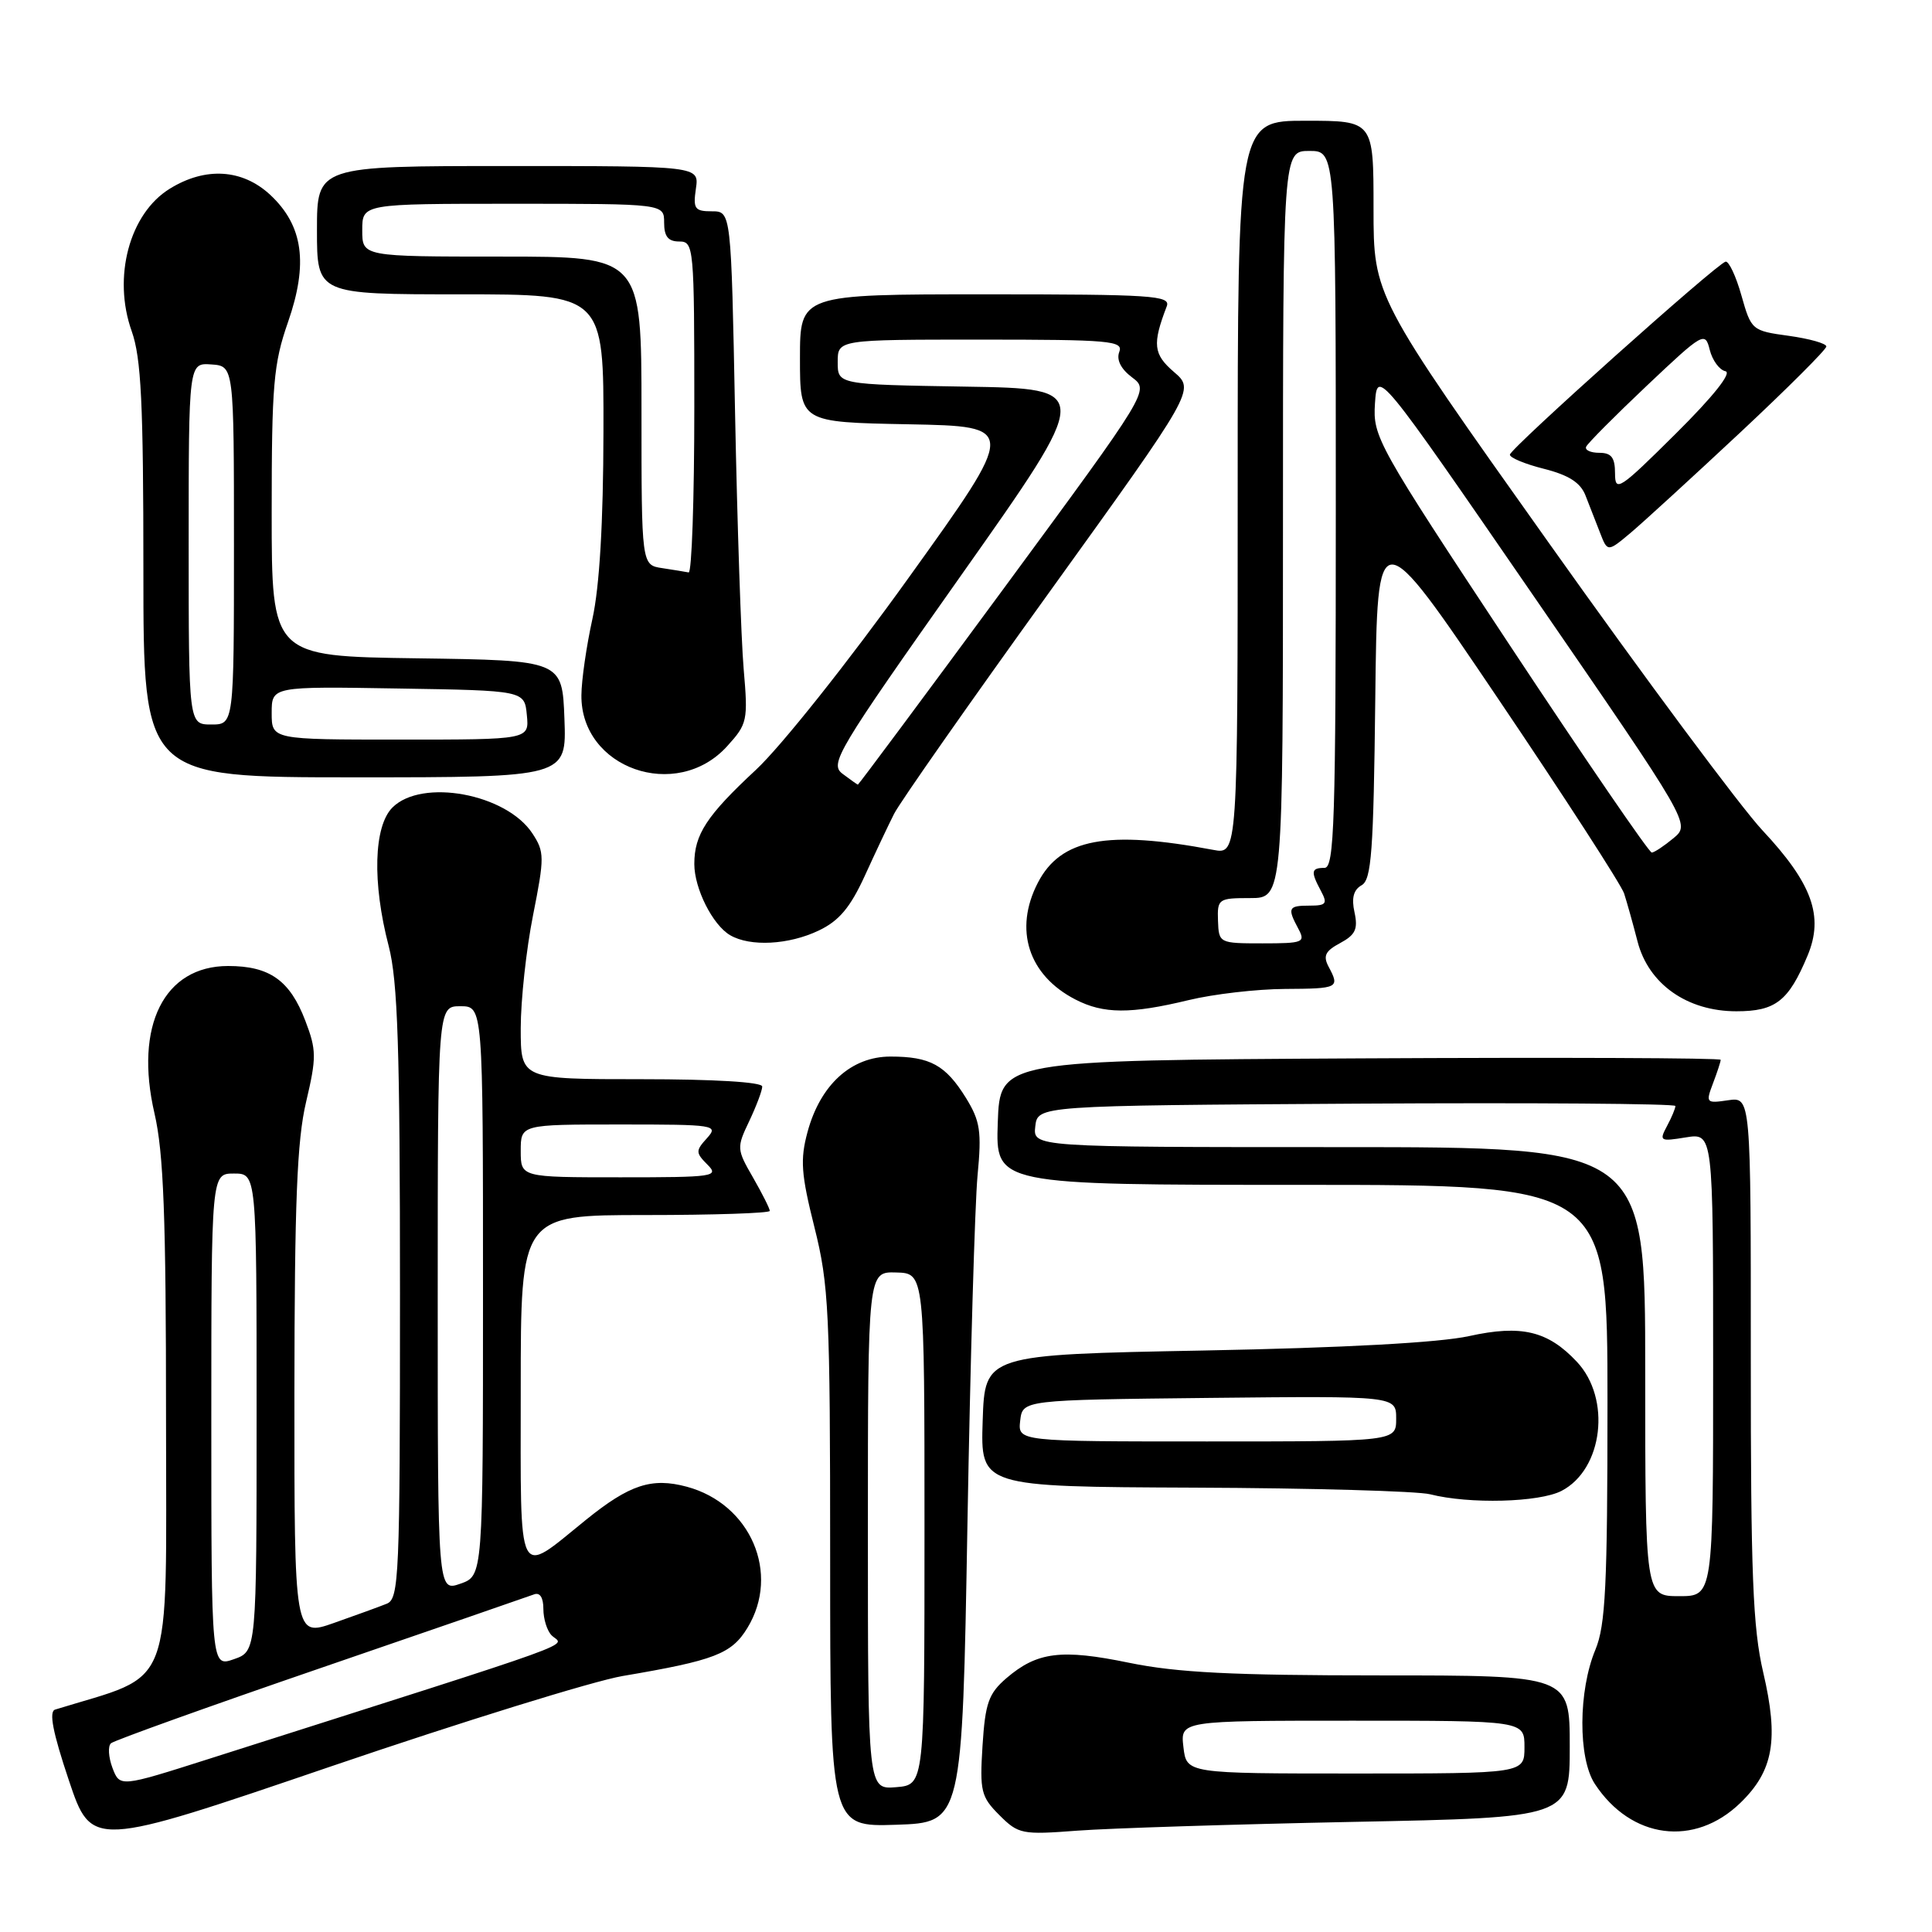 <?xml version="1.0" encoding="UTF-8" standalone="no"?>
<!DOCTYPE svg PUBLIC "-//W3C//DTD SVG 1.1//EN" "http://www.w3.org/Graphics/SVG/1.1/DTD/svg11.dtd" >
<svg xmlns="http://www.w3.org/2000/svg" xmlns:xlink="http://www.w3.org/1999/xlink" version="1.1" viewBox="0 0 256 256">
 <g >
 <path fill="currentColor"
d=" M 82.50 222.08 C 94.71 220.01 96.93 219.16 99.04 215.70 C 103.43 208.50 99.47 199.28 91.01 197.00 C 86.36 195.75 83.43 196.71 77.65 201.38 C 68.37 208.88 69.00 210.14 69.00 184.04 C 69.00 161.00 69.00 161.00 85.50 161.00 C 94.58 161.00 102.00 160.75 102.00 160.45 C 102.00 160.14 101.00 158.16 99.78 156.03 C 97.61 152.28 97.60 152.06 99.28 148.55 C 100.22 146.56 101.00 144.50 101.00 143.97 C 101.00 143.38 94.63 143.00 85.00 143.00 C 69.00 143.00 69.00 143.00 69.00 136.25 C 69.00 132.54 69.73 125.80 70.63 121.28 C 72.16 113.58 72.15 112.88 70.55 110.44 C 67.10 105.17 55.90 103.10 52.00 107.00 C 49.52 109.48 49.31 116.94 51.50 125.34 C 52.71 130.00 53.00 138.81 53.00 171.44 C 53.00 208.93 52.88 211.84 51.25 212.50 C 50.29 212.89 47.14 214.03 44.25 215.05 C 39.00 216.89 39.00 216.89 39.01 184.70 C 39.03 159.34 39.35 151.12 40.56 146.01 C 41.95 140.11 41.94 139.14 40.46 135.26 C 38.42 129.91 35.73 128.00 30.23 128.00 C 21.74 128.00 17.78 135.92 20.47 147.53 C 21.68 152.76 22.00 161.14 22.00 187.98 C 22.00 224.96 23.29 221.59 7.30 226.53 C 6.46 226.79 6.99 229.54 9.12 235.89 C 12.14 244.88 12.14 244.88 43.82 234.07 C 61.24 228.13 78.65 222.74 82.50 222.08 Z  M 179.25 241.41 C 208.00 240.84 208.00 240.84 208.00 231.42 C 208.00 222.00 208.00 222.00 182.88 222.00 C 163.31 222.00 155.97 221.63 149.63 220.33 C 140.62 218.47 137.42 218.88 133.35 222.37 C 131.00 224.40 130.55 225.65 130.19 231.30 C 129.81 237.34 129.99 238.08 132.42 240.51 C 134.95 243.04 135.40 243.13 142.78 242.57 C 147.03 242.25 163.44 241.73 179.25 241.41 Z  M 230.61 238.89 C 235.00 234.64 235.72 230.51 233.63 221.58 C 232.26 215.70 231.98 208.62 231.99 179.92 C 232.00 145.35 232.00 145.35 228.98 145.79 C 226.07 146.22 226.00 146.14 226.98 143.55 C 227.54 142.08 228.00 140.67 228.00 140.43 C 228.00 140.18 206.51 140.10 180.25 140.24 C 132.50 140.50 132.50 140.50 132.21 148.75 C 131.92 157.00 131.92 157.00 172.46 157.00 C 213.00 157.00 213.00 157.00 213.00 185.88 C 213.00 210.09 212.74 215.37 211.40 218.59 C 209.13 224.02 209.09 232.96 211.32 236.37 C 216.12 243.69 224.53 244.79 230.61 238.89 Z  M 128.19 202.00 C 128.57 180.28 129.18 159.47 129.53 155.76 C 130.09 149.90 129.88 148.55 128.00 145.49 C 125.29 141.12 123.26 140.00 117.99 140.00 C 112.79 140.00 108.69 143.74 107.00 150.00 C 106.01 153.67 106.15 155.57 107.92 162.63 C 109.83 170.26 110.00 173.78 110.00 206.50 C 110.00 242.08 110.00 242.08 118.75 241.79 C 127.50 241.50 127.50 241.50 128.19 202.00 Z  M 206.91 197.55 C 212.41 194.70 213.53 185.32 208.94 180.44 C 205.10 176.35 201.59 175.51 194.66 177.04 C 190.69 177.91 178.18 178.59 159.50 178.95 C 130.50 179.50 130.50 179.50 130.21 188.25 C 129.92 197.00 129.92 197.00 158.21 197.12 C 173.77 197.18 187.85 197.58 189.50 198.00 C 194.69 199.32 203.95 199.08 206.91 197.55 Z  M 157.50 132.52 C 160.80 131.72 166.54 131.06 170.25 131.04 C 177.37 131.00 177.55 130.91 176.04 128.08 C 175.29 126.66 175.61 126.01 177.58 124.96 C 179.60 123.87 179.96 123.11 179.48 120.89 C 179.06 119.00 179.35 117.90 180.42 117.30 C 181.73 116.57 182.00 112.86 182.23 92.65 C 182.50 68.87 182.50 68.87 198.50 92.57 C 207.30 105.60 214.81 117.22 215.20 118.38 C 215.58 119.55 216.38 122.41 216.98 124.74 C 218.43 130.38 223.54 134.00 230.08 134.00 C 235.27 134.00 236.99 132.66 239.51 126.63 C 241.70 121.40 240.13 117.07 233.52 110.01 C 230.68 106.98 217.92 89.82 205.18 71.87 C 182.00 39.24 182.00 39.24 182.00 27.62 C 182.00 16.00 182.00 16.00 173.00 16.00 C 164.00 16.00 164.00 16.00 164.00 64.61 C 164.00 113.23 164.00 113.23 160.75 112.61 C 146.70 109.96 140.55 111.11 137.52 116.97 C 134.31 123.17 136.26 129.23 142.50 132.44 C 146.22 134.36 149.80 134.38 157.50 132.52 Z  M 108.49 123.30 C 111.18 122.02 112.66 120.26 114.59 116.05 C 115.98 113.00 117.73 109.30 118.47 107.84 C 119.20 106.37 128.47 93.14 139.07 78.43 C 158.33 51.68 158.33 51.68 155.57 49.30 C 152.82 46.94 152.67 45.62 154.60 40.59 C 155.15 39.16 152.71 39.00 130.61 39.00 C 106.00 39.00 106.00 39.00 106.00 47.47 C 106.00 55.95 106.00 55.95 120.40 56.22 C 134.80 56.50 134.80 56.50 120.44 76.50 C 112.41 87.70 103.48 98.92 100.17 102.00 C 93.64 108.07 92.00 110.57 92.00 114.48 C 92.00 117.74 94.43 122.57 96.75 123.92 C 99.40 125.47 104.52 125.20 108.49 123.30 Z  M 74.79 95.25 C 74.50 87.50 74.50 87.50 55.25 87.23 C 36.00 86.96 36.00 86.96 36.00 67.92 C 36.00 50.99 36.24 48.19 38.16 42.69 C 40.87 34.91 40.17 29.90 35.82 25.83 C 32.13 22.39 27.22 22.08 22.49 25.01 C 17.15 28.30 14.90 36.72 17.45 43.88 C 18.71 47.43 19.00 53.41 19.00 75.63 C 19.00 103.00 19.00 103.00 47.04 103.00 C 75.08 103.00 75.08 103.00 74.79 95.25 Z  M 96.33 98.90 C 99.04 95.92 99.13 95.49 98.54 88.65 C 98.20 84.72 97.69 69.46 97.40 54.75 C 96.88 28.00 96.88 28.00 94.33 28.00 C 92.06 28.00 91.82 27.67 92.21 25.00 C 92.65 22.00 92.65 22.00 67.33 22.00 C 42.00 22.00 42.00 22.00 42.00 30.50 C 42.00 39.00 42.00 39.00 61.00 39.00 C 80.00 39.00 80.00 39.00 79.96 57.25 C 79.94 69.25 79.44 77.73 78.50 82.00 C 77.71 85.58 77.05 90.13 77.04 92.12 C 76.94 101.81 89.62 106.27 96.33 98.90 Z  M 230.62 57.28 C 236.88 51.42 242.00 46.31 242.00 45.91 C 242.00 45.51 239.76 44.88 237.03 44.50 C 232.14 43.83 232.05 43.75 230.75 39.16 C 230.03 36.60 229.08 34.58 228.65 34.67 C 227.48 34.93 200.16 59.38 200.07 60.24 C 200.03 60.64 202.06 61.49 204.58 62.12 C 207.86 62.95 209.42 63.95 210.08 65.64 C 210.58 66.94 211.45 69.16 212.01 70.58 C 213.01 73.17 213.01 73.17 216.13 70.55 C 217.84 69.10 224.36 63.13 230.62 57.28 Z  M 14.90 234.25 C 14.37 232.83 14.28 231.36 14.71 230.99 C 15.15 230.61 27.65 226.12 42.50 221.02 C 57.35 215.92 70.06 211.53 70.75 211.27 C 71.54 210.96 72.00 211.68 72.00 213.19 C 72.00 214.52 72.49 216.09 73.09 216.69 C 74.67 218.27 79.08 216.68 27.69 233.06 C 15.88 236.82 15.88 236.82 14.90 234.25 Z  M 28.00 188.20 C 28.00 155.50 28.00 155.50 31.00 155.50 C 34.00 155.50 34.00 155.50 34.00 187.15 C 34.00 218.80 34.00 218.80 31.00 219.85 C 28.00 220.90 28.00 220.90 28.00 188.20 Z  M 58.00 172.11 C 58.00 133.33 58.00 133.33 61.00 133.33 C 64.00 133.33 64.00 133.33 64.00 171.07 C 64.00 208.80 64.00 208.80 61.00 209.85 C 58.00 210.90 58.00 210.90 58.00 172.11 Z  M 69.00 152.50 C 69.00 149.00 69.00 149.00 82.15 149.00 C 94.78 149.00 95.24 149.07 93.68 150.81 C 92.16 152.48 92.17 152.74 93.73 154.31 C 95.33 155.90 94.63 156.00 82.21 156.00 C 69.00 156.00 69.00 156.00 69.00 152.50 Z  M 156.81 231.50 C 156.40 228.00 156.40 228.00 179.20 228.00 C 202.00 228.00 202.00 228.00 202.00 231.50 C 202.00 235.00 202.00 235.00 179.61 235.00 C 157.22 235.00 157.22 235.00 156.81 231.50 Z  M 218.00 181.75 C 218.00 152.00 218.00 152.00 177.43 152.00 C 136.87 152.00 136.87 152.00 137.18 149.25 C 137.50 146.50 137.50 146.50 179.75 146.24 C 202.99 146.10 222.00 146.24 222.00 146.55 C 222.00 146.87 221.50 148.07 220.88 149.22 C 219.83 151.19 219.96 151.27 223.38 150.71 C 227.00 150.13 227.00 150.13 227.00 180.81 C 227.00 211.50 227.00 211.50 222.50 211.50 C 218.00 211.50 218.00 211.50 218.00 181.75 Z  M 115.00 202.81 C 115.00 168.50 115.00 168.50 118.75 168.61 C 122.50 168.71 122.50 168.71 122.50 202.61 C 122.50 236.50 122.50 236.50 118.75 236.81 C 115.00 237.12 115.00 237.12 115.00 202.81 Z  M 135.18 188.25 C 135.50 185.50 135.50 185.50 160.25 185.23 C 185.00 184.97 185.00 184.97 185.00 187.98 C 185.00 191.00 185.00 191.00 159.93 191.00 C 134.87 191.00 134.87 191.00 135.18 188.25 Z  M 161.39 122.00 C 161.29 119.11 161.45 119.00 165.64 119.00 C 170.00 119.00 170.00 119.00 170.00 69.50 C 170.00 20.00 170.00 20.00 173.50 20.00 C 177.00 20.00 177.00 20.00 177.00 67.50 C 177.00 109.06 176.81 115.00 175.50 115.00 C 173.73 115.00 173.65 115.48 175.04 118.07 C 175.93 119.74 175.73 120.00 173.54 120.00 C 170.70 120.00 170.55 120.30 172.04 123.07 C 173.00 124.87 172.70 125.00 167.29 125.00 C 161.55 125.00 161.50 124.97 161.39 122.00 Z  M 200.06 85.51 C 182.45 58.87 181.90 57.88 182.19 53.46 C 182.50 48.89 182.50 48.89 203.25 79.03 C 224.00 109.18 224.00 109.18 221.75 111.06 C 220.51 112.09 219.22 112.95 218.87 112.97 C 218.52 112.99 210.06 100.63 200.06 85.51 Z  M 111.64 102.53 C 109.90 101.21 110.86 99.60 127.30 76.31 C 144.82 51.50 144.82 51.50 127.91 51.23 C 111.00 50.95 111.00 50.95 111.00 47.98 C 111.00 45.00 111.00 45.00 129.97 45.00 C 147.08 45.00 148.88 45.16 148.31 46.63 C 147.91 47.67 148.52 48.89 150.00 50.00 C 152.31 51.74 152.31 51.74 133.08 77.87 C 122.50 92.24 113.76 103.99 113.67 103.97 C 113.58 103.95 112.66 103.30 111.64 102.53 Z  M 36.00 94.48 C 36.00 90.95 36.00 90.95 52.75 91.23 C 69.50 91.50 69.50 91.50 69.81 94.75 C 70.13 98.00 70.13 98.00 53.06 98.00 C 36.00 98.00 36.00 98.00 36.00 94.48 Z  M 25.00 72.04 C 25.00 48.08 25.00 48.08 28.00 48.29 C 31.00 48.50 31.00 48.50 31.00 72.25 C 31.00 96.00 31.00 96.00 28.00 96.00 C 25.00 96.00 25.00 96.00 25.00 72.04 Z  M 87.75 75.28 C 85.00 74.87 85.00 74.87 85.00 54.43 C 85.00 34.00 85.00 34.00 66.50 34.00 C 48.00 34.00 48.00 34.00 48.00 30.50 C 48.00 27.00 48.00 27.00 68.00 27.00 C 88.00 27.00 88.00 27.00 88.00 29.50 C 88.00 31.33 88.53 32.00 90.00 32.00 C 91.94 32.00 92.00 32.67 92.00 54.00 C 92.00 66.10 91.66 75.93 91.25 75.85 C 90.84 75.77 89.26 75.51 87.75 75.28 Z  M 214.00 62.73 C 214.00 60.63 213.52 60.00 211.92 60.00 C 210.77 60.00 209.98 59.64 210.17 59.20 C 210.35 58.76 213.97 55.12 218.21 51.11 C 225.70 44.03 225.94 43.90 226.55 46.36 C 226.90 47.75 227.84 49.03 228.63 49.19 C 229.52 49.38 227.03 52.52 222.03 57.48 C 214.57 64.89 214.00 65.26 214.00 62.73 Z "/>
</g>
</svg>